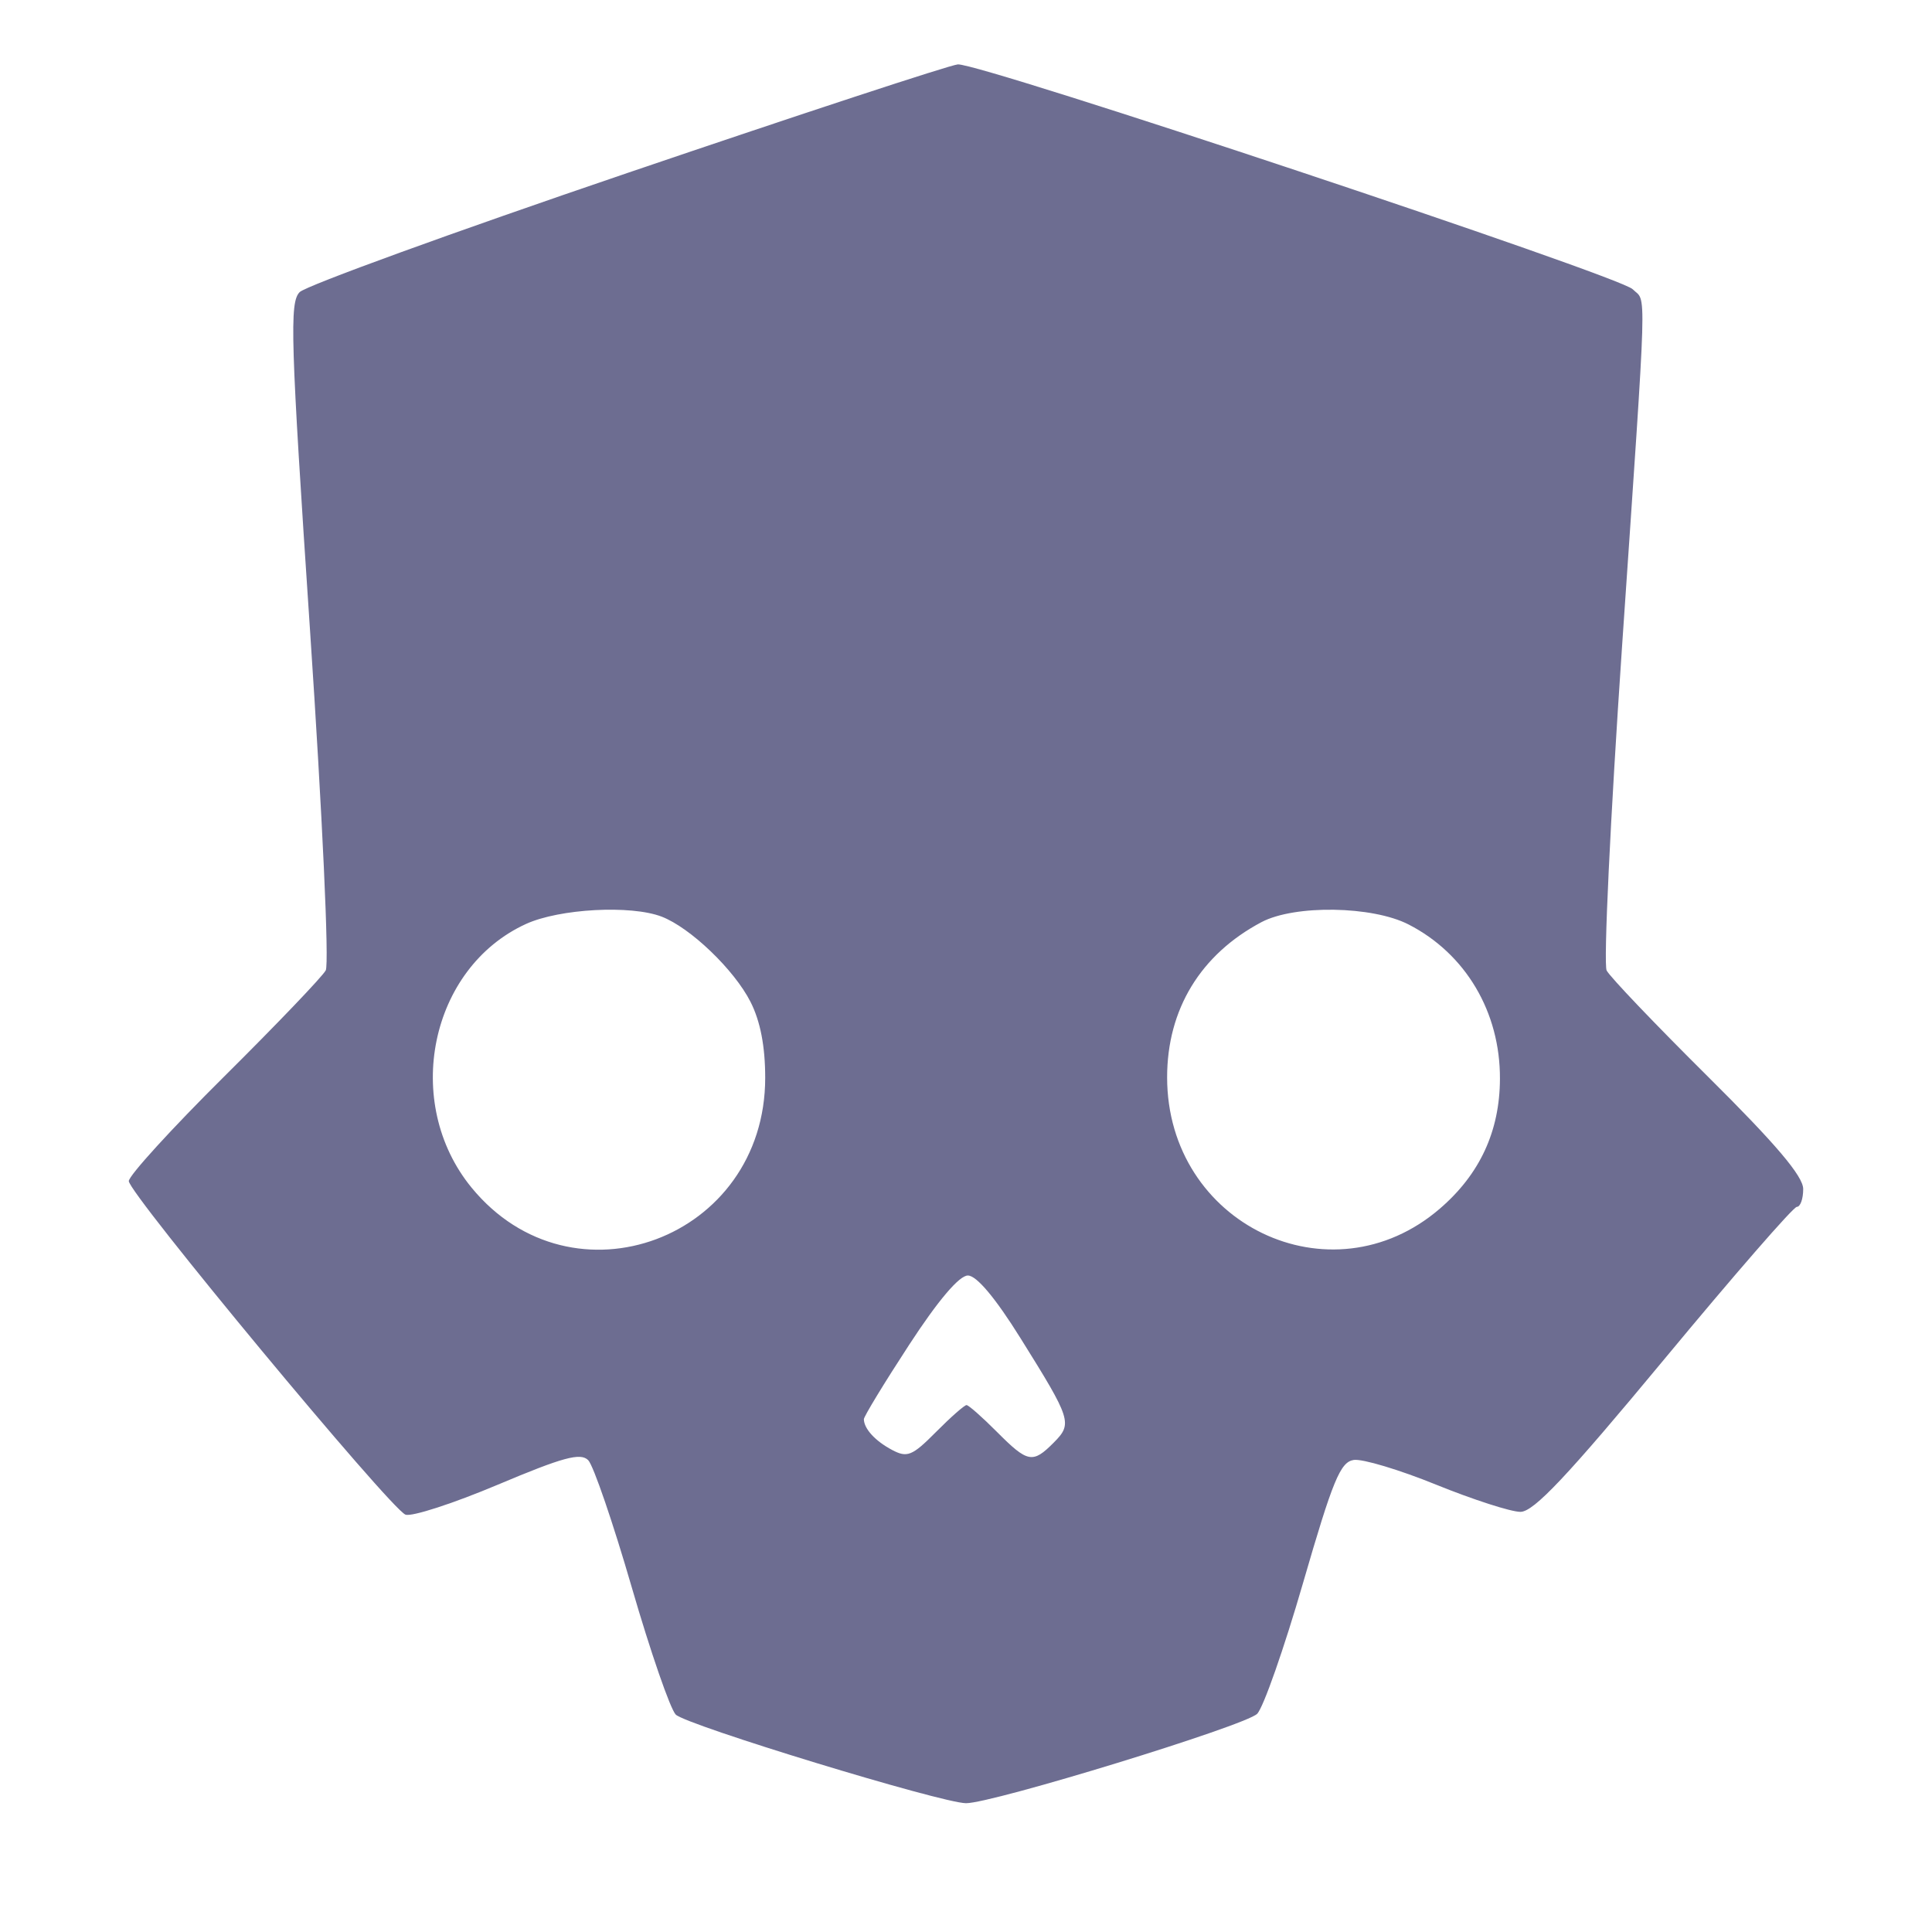 <svg width="30" height="30" viewBox="0 0 30 30" fill="#6d6d91" xmlns="http://www.w3.org/2000/svg">
<path fill-rule="evenodd" clip-rule="evenodd" d="M9.739 2.687C7.04 3.605 4.751 4.437 4.653 4.536C4.494 4.697 4.511 5.257 4.815 9.802C5.006 12.654 5.113 14.967 5.058 15.068C5.004 15.167 4.294 15.909 3.48 16.717C2.666 17.525 2 18.255 2 18.34C2 18.532 6.061 23.428 6.296 23.519C6.391 23.556 7.035 23.347 7.728 23.055C8.743 22.627 9.015 22.553 9.134 22.674C9.215 22.757 9.519 23.645 9.81 24.648C10.101 25.651 10.409 26.54 10.493 26.624C10.661 26.789 14.617 27.997 15 28C15.406 28.003 19.339 26.796 19.521 26.612C19.617 26.516 19.939 25.598 20.236 24.572C20.696 22.985 20.813 22.701 21.021 22.67C21.156 22.65 21.733 22.823 22.303 23.055C22.873 23.286 23.461 23.476 23.609 23.476C23.816 23.476 24.337 22.922 25.841 21.108C26.92 19.806 27.847 18.74 27.901 18.74C27.956 18.74 28 18.616 28 18.463C28 18.265 27.578 17.767 26.52 16.717C25.706 15.909 24.998 15.168 24.948 15.07C24.897 14.973 25.005 12.708 25.187 10.039C25.584 4.228 25.569 4.709 25.352 4.491C25.146 4.283 15.209 0.974 14.873 1C14.749 1.01 12.438 1.769 9.739 2.687ZM10.273 14.233C10.719 14.404 11.401 15.058 11.654 15.557C11.807 15.859 11.882 16.249 11.882 16.736C11.882 19.234 8.888 20.353 7.322 18.441C6.242 17.122 6.674 15.03 8.168 14.347C8.687 14.11 9.794 14.05 10.273 14.233ZM21.872 14.355C22.759 14.81 23.296 15.716 23.291 16.753C23.288 17.565 22.979 18.233 22.359 18.767C20.662 20.229 18.123 19.006 18.123 16.728C18.123 15.674 18.642 14.82 19.588 14.319C20.103 14.047 21.309 14.066 21.872 14.355ZM15.848 20.782C16.638 22.047 16.656 22.105 16.362 22.401C16.035 22.73 15.959 22.715 15.479 22.233C15.252 22.005 15.04 21.818 15.008 21.818C14.976 21.818 14.762 22.006 14.533 22.237C14.165 22.608 14.087 22.639 13.853 22.515C13.592 22.377 13.417 22.187 13.414 22.038C13.413 21.997 13.729 21.477 14.116 20.884C14.566 20.193 14.895 19.806 15.029 19.806C15.164 19.806 15.456 20.153 15.848 20.782Z" fill="#6d6d91"/>
</svg>
